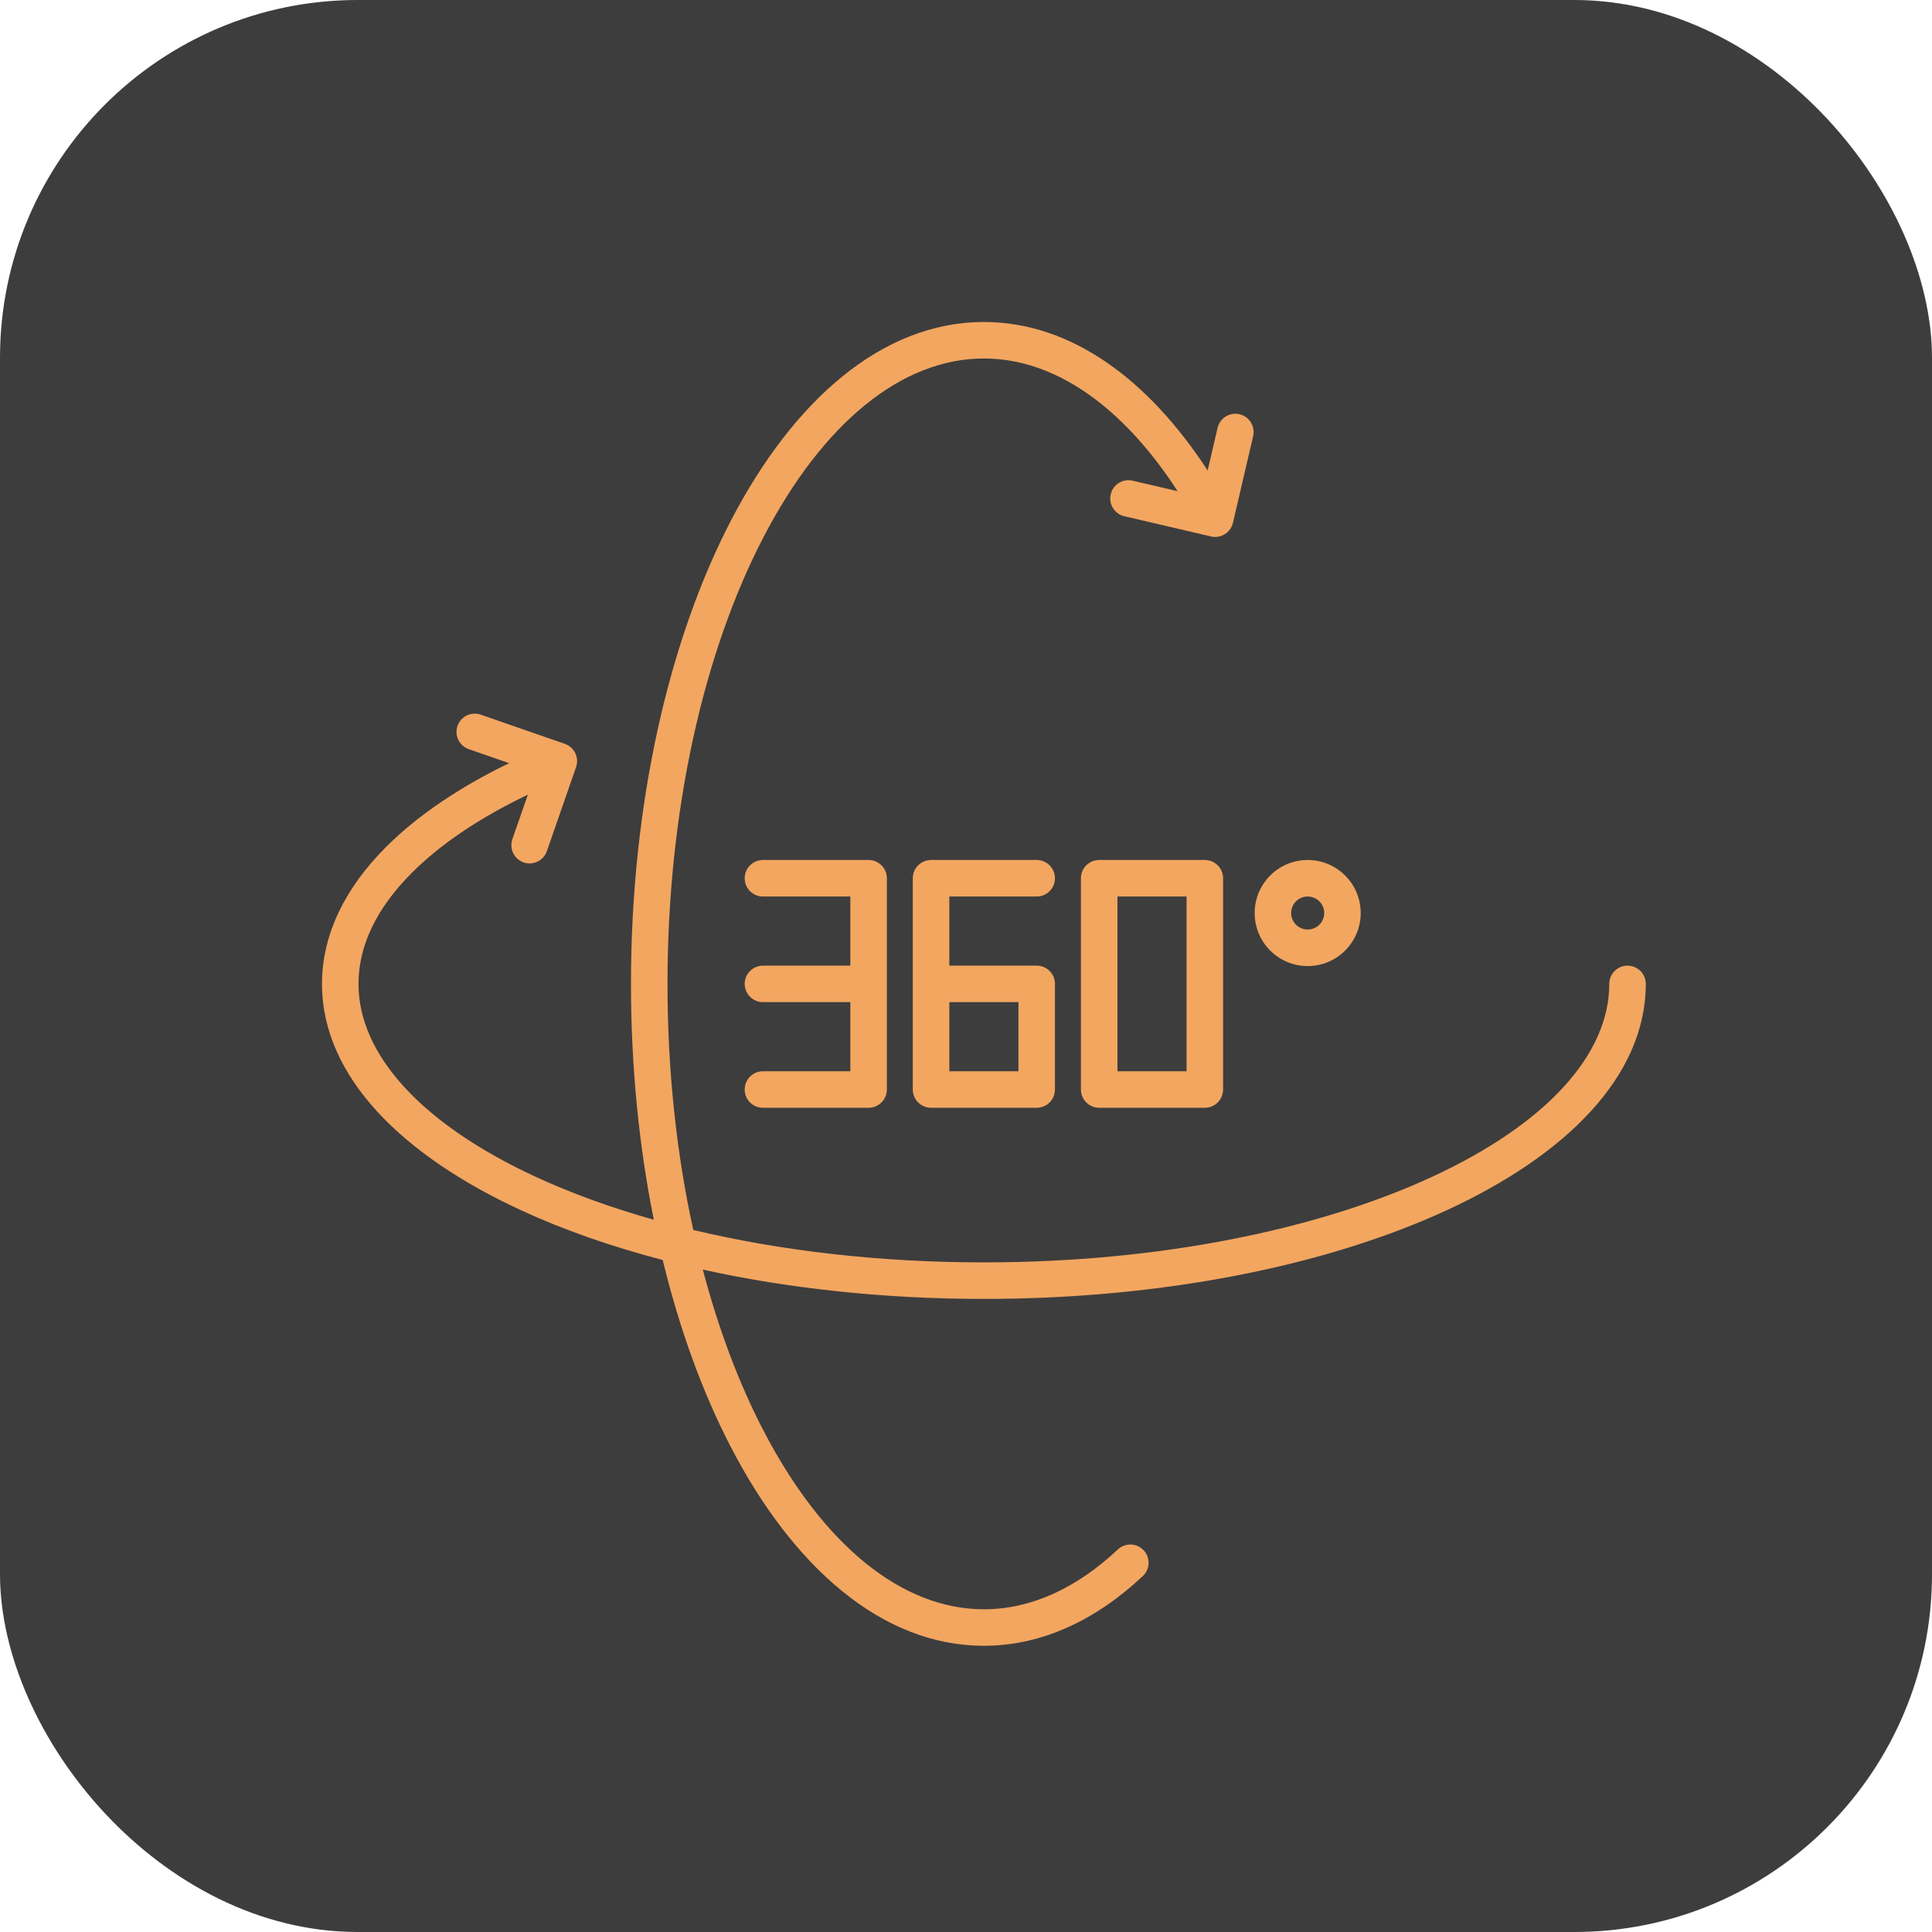<svg width="54" height="54" viewBox="0 0 54 54" fill="none" xmlns="http://www.w3.org/2000/svg">
<rect width="54" height="54" rx="10" fill="#3D3D3D"/>
<path d="M18.657 27.5C18.657 22.597 19.691 18.184 21.339 15.015C23 11.82 25.204 10.02 27.5 10.02C29.466 10.02 31.365 11.34 32.914 13.728L31.658 13.435C31.383 13.371 31.109 13.541 31.045 13.816C30.981 14.09 31.151 14.365 31.426 14.429L33.83 14.99C33.889 15.006 33.952 15.011 34.014 15.005C34.091 14.997 34.166 14.972 34.233 14.931C34.348 14.859 34.43 14.745 34.461 14.613L35.026 12.191C35.09 11.917 34.919 11.642 34.645 11.578C34.371 11.514 34.096 11.685 34.032 11.959L33.754 13.15C32.105 10.62 29.947 9 27.5 9C24.63 9 22.158 11.227 20.433 14.544C18.696 17.886 17.636 22.467 17.636 27.5C17.636 29.819 17.861 32.042 18.274 34.092C17.076 33.755 15.975 33.354 14.993 32.902C11.775 31.418 10.02 29.471 10.02 27.5C10.02 26.432 10.526 25.378 11.521 24.386C12.317 23.591 13.411 22.854 14.754 22.211L14.321 23.455C14.229 23.722 14.37 24.012 14.636 24.105C14.902 24.197 15.193 24.056 15.285 23.79L16.102 21.44C16.116 21.4 16.125 21.358 16.128 21.315C16.135 21.238 16.124 21.157 16.092 21.08C16.03 20.926 15.901 20.819 15.752 20.779L13.437 19.975C13.171 19.882 12.88 20.023 12.788 20.289C12.695 20.555 12.836 20.846 13.102 20.939L14.23 21.33C12.846 22.002 11.679 22.787 10.8 23.663C9.676 24.785 9 26.085 9 27.5C9 30.11 11.273 32.31 14.566 33.828C15.742 34.371 17.073 34.839 18.523 35.217C18.997 37.169 19.645 38.94 20.433 40.456C22.158 43.773 24.63 46 27.5 46C29.129 46 30.637 45.276 31.942 44.052C32.148 43.859 32.158 43.537 31.966 43.331C31.773 43.126 31.45 43.115 31.244 43.308C30.077 44.402 28.807 44.98 27.5 44.98C25.204 44.98 23 43.179 21.339 39.985C20.66 38.679 20.085 37.162 19.644 35.486C22.031 36.012 24.695 36.305 27.5 36.305C32.524 36.305 37.098 35.367 40.434 33.828C43.727 32.31 46 30.11 46 27.5C46 27.218 45.772 26.99 45.49 26.99C45.208 26.99 44.98 27.218 44.98 27.5C44.98 29.471 43.225 31.418 40.007 32.902C36.833 34.365 32.411 35.284 27.5 35.284C24.563 35.284 21.801 34.956 19.377 34.378C18.914 32.27 18.657 29.946 18.657 27.5Z" fill="#F3A660"/>
<path d="M20.814 24.547C20.814 24.266 21.043 24.037 21.325 24.037H24.277C24.559 24.037 24.788 24.266 24.788 24.547V30.453C24.788 30.734 24.559 30.963 24.277 30.963H21.325C21.043 30.963 20.814 30.734 20.814 30.453C20.814 30.171 21.043 29.942 21.325 29.942H23.767V28.01H21.325C21.254 28.01 21.187 27.996 21.126 27.97C20.943 27.893 20.814 27.711 20.814 27.5C20.814 27.465 20.818 27.43 20.825 27.397C20.86 27.224 20.984 27.082 21.147 27.022C21.202 27.001 21.262 26.99 21.325 26.99H23.767V25.058H21.325C21.043 25.058 20.814 24.829 20.814 24.547Z" fill="#F3A660"/>
<path fill-rule="evenodd" clip-rule="evenodd" d="M25.513 24.547C25.513 24.266 25.742 24.037 26.023 24.037H28.976C29.258 24.037 29.486 24.266 29.486 24.547C29.486 24.829 29.258 25.058 28.976 25.058H26.534V26.99H28.976L28.983 26.99C28.991 26.99 28.999 26.99 29.007 26.991C29.274 27.006 29.487 27.228 29.487 27.5C29.487 27.506 29.487 27.513 29.486 27.519V30.453C29.486 30.734 29.258 30.963 28.976 30.963H26.023C25.742 30.963 25.513 30.734 25.513 30.453V24.547ZM26.534 28.01V29.942H28.466V28.01H26.534Z" fill="#F3A660"/>
<path fill-rule="evenodd" clip-rule="evenodd" d="M30.212 24.547C30.212 24.266 30.441 24.037 30.723 24.037H33.675C33.957 24.037 34.186 24.266 34.186 24.547V30.453C34.186 30.734 33.957 30.963 33.675 30.963H30.723C30.441 30.963 30.212 30.734 30.212 30.453V24.547ZM31.233 29.942H33.165V25.058H31.233V29.942Z" fill="#F3A660"/>
<path fill-rule="evenodd" clip-rule="evenodd" d="M36.55 24.037C35.731 24.037 35.068 24.701 35.068 25.519C35.068 26.338 35.731 27.002 36.55 27.002C37.368 27.002 38.032 26.338 38.032 25.519C38.032 24.701 37.368 24.037 36.55 24.037ZM36.088 25.519C36.088 25.264 36.295 25.058 36.55 25.058C36.805 25.058 37.012 25.264 37.012 25.519C37.012 25.774 36.805 25.981 36.55 25.981C36.295 25.981 36.088 25.774 36.088 25.519Z" fill="#F3A660"/>
</svg>
